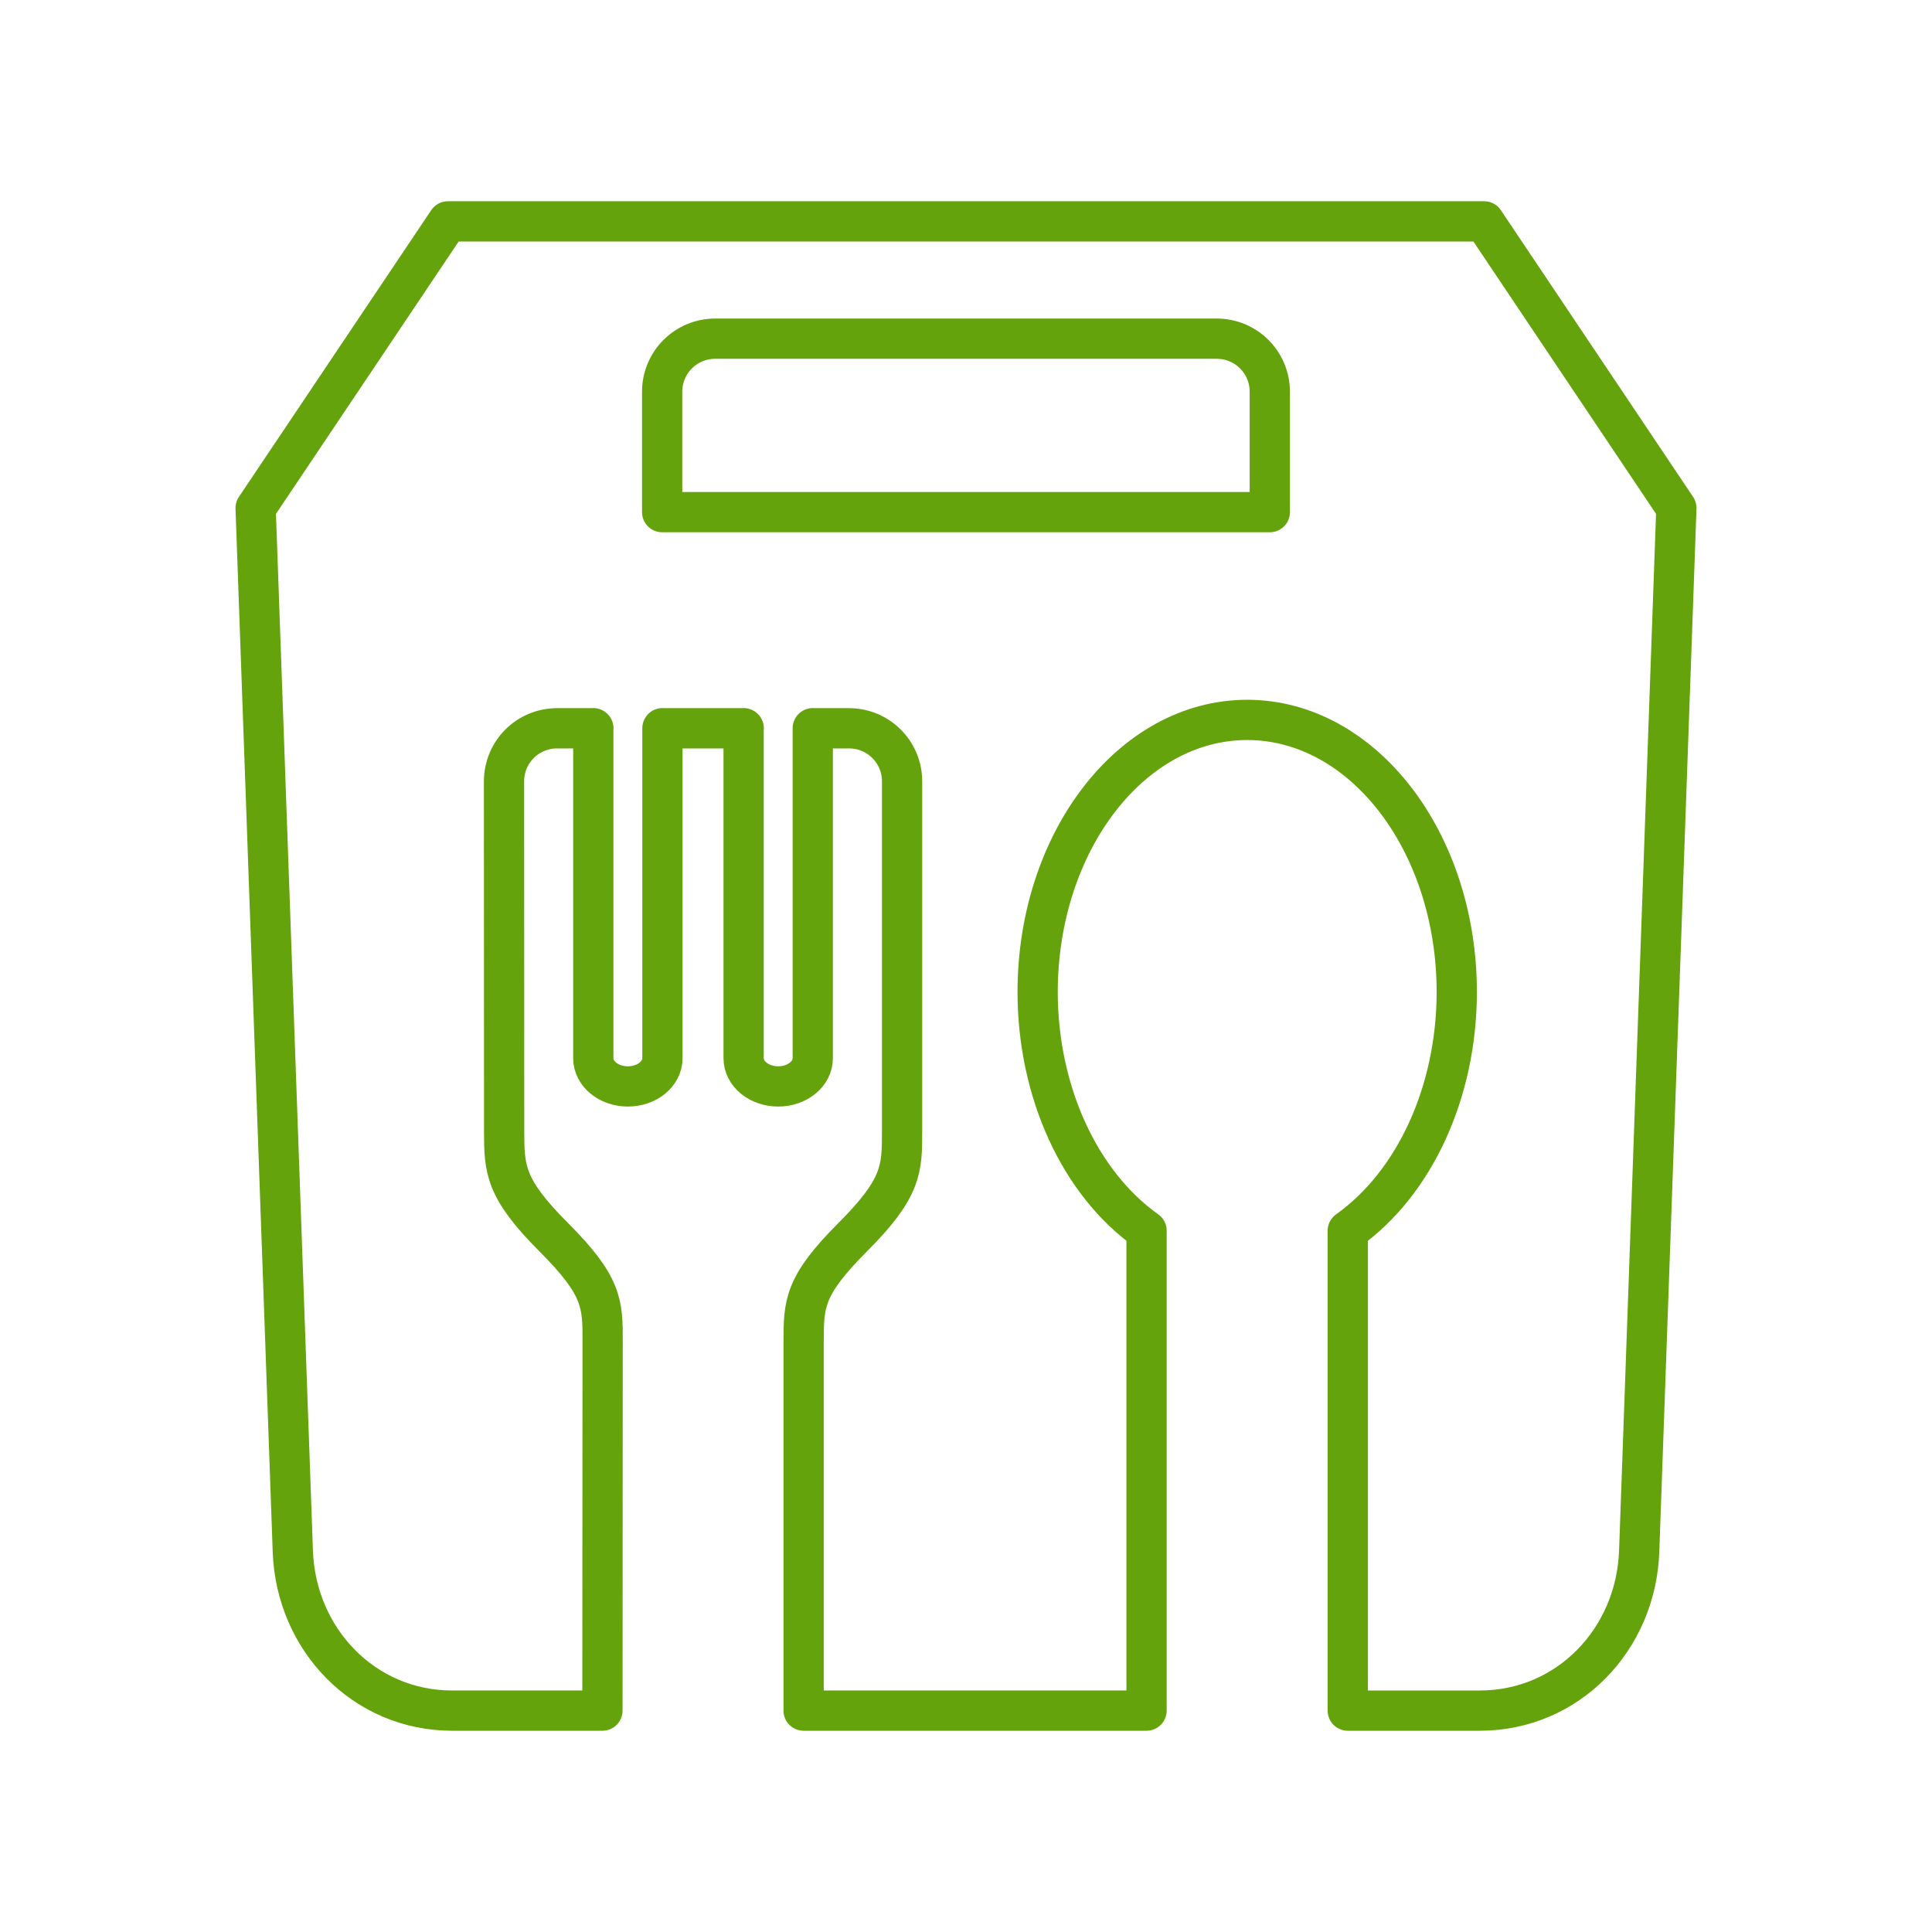 <svg xmlns="http://www.w3.org/2000/svg" width="28" height="28" viewBox="0 0 48 48"><path fill="none" stroke="#65a30d" stroke-linecap="round" stroke-linejoin="round" d="M20.193 18.092v8.198c0 .389-.383.702-.859.702s-.859-.313-.859-.702v-8.198m-2.017 0v8.198c0 .389-.383.702-.859.702s-.859-.313-.859-.702v-8.198m5.226 24.407v-9.15c0-.963.006-1.397 1.223-2.616c1.218-1.218 1.223-1.694 1.223-2.615v-8.704c0-.732-.589-1.32-1.32-1.32h-.898m-5.452 0h-.9c-.732 0-1.32.588-1.32 1.32l.003 8.704c.004.921.01 1.397 1.227 2.615s1.224 1.653 1.22 2.615l-.005 9.151m3.51-24.405H16.46m17.025 24.405V30.577c1.667-1.185 2.705-3.456 2.708-5.925c0-3.736-2.33-6.765-5.205-6.766h-.003c-2.875 0-5.205 3.03-5.205 6.766c.003 2.469 1.04 4.74 2.706 5.925v11.922M16.451 12.724v-2.99c0-.731.589-1.32 1.32-1.32h12.456c.732 0 1.321.589 1.321 1.32v2.99zM33.485 42.5h3.278c2.195 0 3.884-1.768 3.962-3.96l.924-25.917L36.873 5.5H11.129l-4.778 7.123l.924 25.917c.078 2.192 1.767 3.96 3.962 3.96h3.73m4.998 0h8.52"/></svg>
